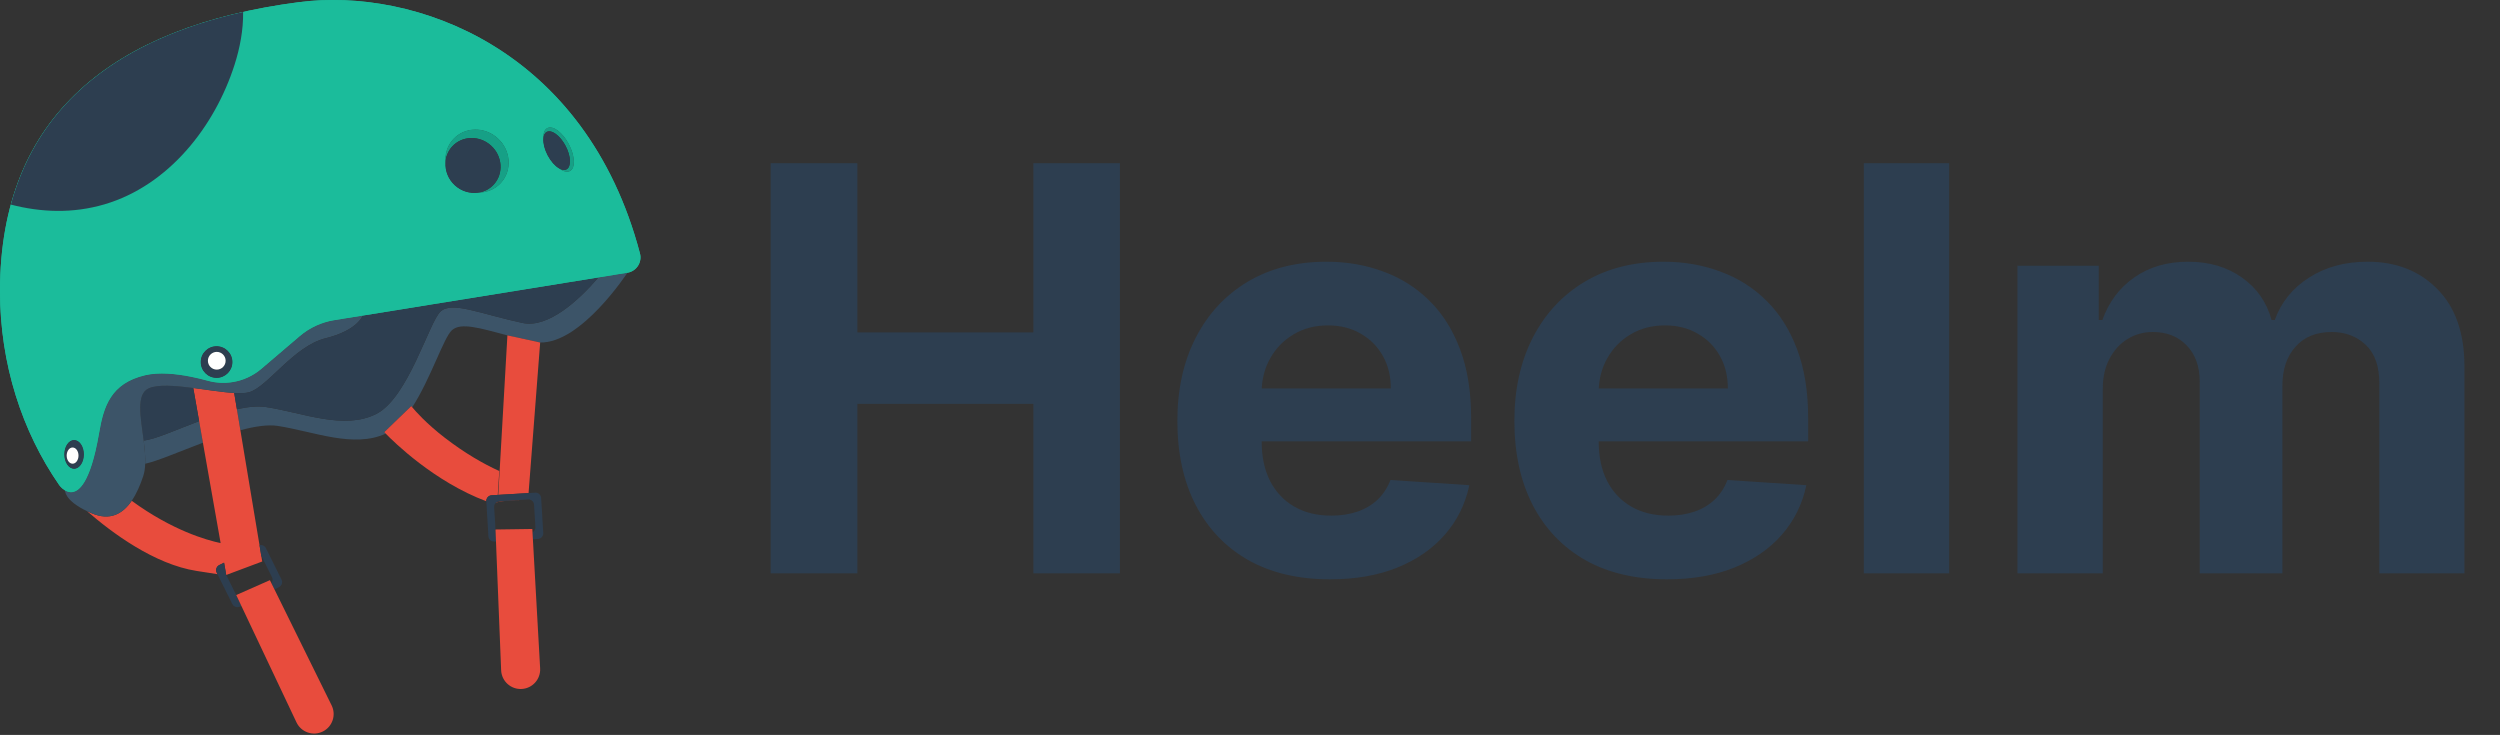 <svg width="1330" height="391" viewBox="0 0 1330 391" fill="none" xmlns="http://www.w3.org/2000/svg">
<rect x="0" y="0" width="1330" height="391" fill="#333333" stroke="none"/>
<path d="M141.8 216.593C161.43 219.653 182.89 228.853 200.07 220.273C217.24 211.683 228.28 171.203 234.41 165.683C240.55 160.163 255.27 166.913 277.96 171.813C291.83 174.813 308.38 159.223 318.37 147.583L333.8 145.083C333.8 145.083 309.253 182.729 287.334 182.203L269.944 178.409V178.414L269.941 178.413C255.111 174.503 245.181 171.393 240.411 175.683C236.031 179.623 229.151 201.413 219.311 216.663C219.311 216.664 219.31 216.664 219.31 216.665C218.981 216.268 218.801 216.038 218.801 216.038L204.441 229.892C204.441 229.892 204.709 230.18 205.199 230.684C188.169 238.542 167.101 229.603 147.801 226.593C142.471 225.763 135.471 226.843 127.881 228.883L126.031 217.713C131.79 216.433 137.22 215.873 141.8 216.593Z" fill="#3C5468"/>
<path d="M107.95 235.523C95.35 240.273 83.62 245.363 77.25 246.703C77.4 242.873 76.98 238.623 76.43 234.353C82.06 233.913 93.48 228.743 105.93 224.043L107.95 235.523Z" fill="#3C5468"/>
<path d="M70.06 266.423C70.06 266.422 70.061 266.422 70.061 266.421C91.568 282.118 109.716 287.316 117.37 288.923L107.95 235.523L105.93 224.043L102.82 206.413C110.53 207.403 118.48 208.703 124.59 209.073L126.03 217.713L127.88 228.883L138.06 290.043V290.046L139.017 295.836L139.02 295.853L139.5 298.713L120.36 305.883L120.063 304.242L120.06 304.223V304.203L119.38 300.303V300.293L119.21 299.343L119.209 299.335L116.65 300.608C115.162 301.348 114.556 303.155 115.296 304.643L115.703 305.46C113.758 305.158 110.407 304.637 104.618 303.736C82.149 300.242 59.579 283.468 46.358 271.974C47.13 272.34 47.95 272.715 48.82 273.081C58.51 277.183 65.25 273.463 70.06 266.423Z" fill="#E84C3D"/>
<path d="M264.002 267.28C264.18 267.135 264.37 267.005 264.578 266.903L264.55 267.343L264.002 267.28Z" fill="#E84C3D"/>
<path d="M218.8 216.038C218.8 216.038 218.98 216.268 219.309 216.665C220.957 218.653 226.713 225.243 236.553 232.828C247.288 241.103 257.165 246.752 265.618 250.595L264.808 263.29L261.545 263.485C259.886 263.584 258.621 265.01 258.72 266.669C230.956 256.253 209.398 235.009 205.196 230.684C204.706 230.18 204.438 229.892 204.438 229.892L218.8 216.038Z" fill="#E84C3D"/>
<path d="M144.711 307.091L139.395 296.407C139.291 296.197 139.16 296.009 139.017 295.836L138.06 290.046C139.395 289.722 140.823 290.344 141.461 291.626L149.77 308.327C150.511 309.815 149.904 311.622 148.416 312.362L146.008 313.56L144.386 310.27C145.071 309.385 145.242 308.159 144.711 307.091Z" fill="#2D3E50"/>
<path d="M116.651 300.608L119.21 299.335L119.211 299.343L119.381 300.293V300.303L120.061 304.203V304.223L120.064 304.242C120.01 304.787 120.095 305.353 120.357 305.879L125.673 316.563L128.398 322.322L127.641 322.698C126.153 323.438 124.346 322.832 123.606 321.344L115.703 305.461L115.296 304.644C114.556 303.156 115.162 301.349 116.651 300.608Z" fill="#2D3E50"/>
<path d="M143.585 308.642L144.387 310.269L146.009 313.559L176.429 375.267C178.949 380.379 176.879 386.566 171.79 389.132C166.578 391.76 160.224 389.577 157.727 384.301L128.397 322.321L125.672 316.562L143.585 308.642Z" fill="#E84C3D"/>
<path d="M269.944 178.414V178.409L287.334 182.203L287.368 182.21L281.199 262.31L265.075 263.274L269.944 178.414Z" fill="#E84C3D"/>
<path d="M265.72 266.602L280.93 265.693L264.917 266.775C265.172 266.687 265.437 266.619 265.72 266.602Z" fill="#E84C3D"/>
<path d="M261.547 263.485L264.81 263.29L265.076 263.274L281.2 262.31L284.712 262.1C286.371 262.001 287.797 263.266 287.896 264.925L289.009 283.546C289.108 285.205 287.844 286.631 286.184 286.73L283.499 286.891L283.293 283.228C284.269 282.682 284.906 281.62 284.835 280.43L284.123 268.518C284.024 266.859 282.598 265.594 280.939 265.693H280.931L265.721 266.602C265.438 266.619 265.173 266.687 264.918 266.775C264.804 266.815 264.687 266.85 264.579 266.903C264.37 267.005 264.18 267.135 264.003 267.28C263.28 267.871 262.836 268.783 262.896 269.786L263.608 281.698L263.863 288.064L263.019 288.114C261.36 288.213 259.934 286.948 259.835 285.289L258.722 266.668C258.623 265.01 259.887 263.584 261.547 263.485Z" fill="#2D3E50"/>
<path d="M283.191 281.416L283.292 283.228L283.498 286.891L287.352 355.582C287.671 361.272 283.345 366.156 277.658 366.527C271.833 366.906 266.84 362.412 266.607 356.58L263.863 288.066L263.608 281.7L283.191 281.416Z" fill="#E84C3D"/>
<path d="M76.43 234.353C74.86 222.103 72.26 209.683 79.12 206.593C83.94 204.423 93.19 205.163 102.82 206.413L105.93 224.043C93.48 228.743 82.06 233.913 76.43 234.353Z" fill="#2D3E50"/>
<path d="M48.881 247.033C50.251 242.713 51.551 237.223 52.741 230.273C55.121 216.353 58.871 203.893 77.271 199.603C84.491 197.923 93.491 198.783 101.771 200.453C104.851 201.073 107.831 201.803 110.581 202.563C114.881 203.743 119.311 203.973 123.591 203.293C129.221 202.433 134.581 200.023 139.041 196.223L159.441 178.823C164.661 174.363 171.021 171.423 177.801 170.323L192.961 167.873H192.971C192.971 167.873 190.251 175.773 173.281 179.923C156.311 184.083 142.341 205.903 132.531 208.673C130.631 209.213 127.881 209.273 124.591 209.073C118.481 208.703 110.531 207.403 102.821 206.413C93.191 205.163 83.941 204.423 79.121 206.593C72.261 209.683 74.861 222.103 76.431 234.353C76.981 238.623 77.401 242.873 77.251 246.703C77.161 249.123 76.841 251.363 76.181 253.343C74.571 258.182 72.582 262.751 70.062 266.421C70.061 266.422 70.061 266.422 70.061 266.423C65.251 273.463 58.511 277.183 48.821 273.083C47.951 272.717 47.131 272.342 46.359 271.976C46.35 271.972 46.34 271.967 46.331 271.963C34.131 266.153 34.601 260.893 34.601 260.893C38.05 262.933 43.851 263.023 48.881 247.033Z" fill="#3C5468"/>
<path d="M277.96 171.813C255.27 166.913 240.55 160.163 234.41 165.683C228.28 171.203 217.24 211.683 200.07 220.273C182.89 228.853 161.43 219.653 141.8 216.593C137.22 215.873 131.79 216.433 126.03 217.713L124.59 209.073C127.88 209.273 130.63 209.213 132.53 208.673C142.34 205.903 156.31 184.083 173.28 179.923C190.25 175.773 192.97 167.873 192.97 167.873L318.37 147.583C308.381 159.223 291.83 174.813 277.96 171.813Z" fill="#2D3E50"/>
<path d="M0 154.813C0 193.743 11.77 229.593 31.54 258.103C31.54 258.103 32.72 259.783 34.6 260.893C38.05 262.933 43.85 263.023 48.88 247.033C50.25 242.713 51.55 237.223 52.74 230.273C55.12 216.353 58.87 203.893 77.27 199.603C84.49 197.923 93.49 198.783 101.77 200.453C104.85 201.073 107.83 201.803 110.58 202.563C114.88 203.743 119.31 203.973 123.59 203.293C129.22 202.433 134.58 200.023 139.04 196.223L159.44 178.823C164.66 174.363 171.02 171.423 177.8 170.323L192.96 167.873H192.97L318.37 147.583L333.8 145.083C338.61 144.303 341.71 139.533 340.46 134.823C311.62 25.523 220.39 -6.867 158.93 1.163C60.111 14.083 0 61.893 0 154.813ZM289.034 73.84C288.863 71.09 289.545 68.947 291.122 68.114C294.157 66.511 299.328 70.345 302.673 76.678C306.018 83.01 306.269 89.443 303.234 91.046C301.657 91.879 299.503 91.234 297.328 89.543C295.244 88.313 293.023 85.86 291.336 82.666C289.649 79.472 288.875 76.255 289.034 73.84ZM236.977 86.535C236.54 82.065 237.862 77.519 241.052 74.039C247.191 67.343 257.863 67.136 264.889 73.578C271.915 80.019 272.634 90.669 266.496 97.366C263.306 100.846 258.891 102.556 254.4 102.509C250.11 103.129 245.5 101.842 241.957 98.593C238.413 95.344 236.731 90.862 236.977 86.535ZM106.795 192.612C106.795 187.963 110.564 184.194 115.213 184.194C119.862 184.194 123.631 187.963 123.631 192.612C123.631 197.261 119.862 201.03 115.213 201.03C110.563 201.03 106.795 197.261 106.795 192.612ZM34.227 241.737C34.227 237.519 36.553 234.1 39.421 234.1C42.29 234.1 44.615 237.519 44.615 241.737C44.615 245.955 42.289 249.374 39.421 249.374C36.552 249.375 34.227 245.956 34.227 241.737Z" fill="#1BBC9B"/>
<path d="M0 154.813C0 193.743 11.77 229.593 31.54 258.103C31.54 258.103 32.72 259.783 34.6 260.893C38.05 262.933 43.85 263.023 48.88 247.033C50.25 242.713 51.55 237.223 52.74 230.273C55.12 216.353 58.87 203.893 77.27 199.603C84.49 197.923 93.49 198.783 101.77 200.453C104.85 201.073 107.83 201.803 110.58 202.563C114.88 203.743 119.31 203.973 123.59 203.293C129.22 202.433 134.58 200.023 139.04 196.223L159.44 178.823C164.66 174.363 171.02 171.423 177.8 170.323L192.96 167.873H192.97L318.37 147.583L333.8 145.083C338.61 144.303 341.71 139.533 340.46 134.823C311.62 25.523 220.39 -6.867 158.93 1.163C60.111 14.083 0 61.893 0 154.813ZM289.034 73.84C288.863 71.09 289.545 68.947 291.122 68.114C294.157 66.511 299.328 70.345 302.673 76.678C306.018 83.01 306.269 89.443 303.234 91.046C301.657 91.879 299.503 91.234 297.328 89.543C295.244 88.313 293.023 85.86 291.336 82.666C289.649 79.472 288.875 76.255 289.034 73.84ZM236.977 86.535C236.54 82.065 237.862 77.519 241.052 74.039C247.191 67.343 257.863 67.136 264.889 73.578C271.915 80.019 272.634 90.669 266.496 97.366C263.306 100.846 258.891 102.556 254.4 102.509C250.11 103.129 245.5 101.842 241.957 98.593C238.413 95.344 236.731 90.862 236.977 86.535ZM106.795 192.612C106.795 187.963 110.564 184.194 115.213 184.194C119.862 184.194 123.631 187.963 123.631 192.612C123.631 197.261 119.862 201.03 115.213 201.03C110.563 201.03 106.795 197.261 106.795 192.612ZM34.227 241.737C34.227 237.519 36.553 234.1 39.421 234.1C42.29 234.1 44.615 237.519 44.615 241.737C44.615 245.955 42.289 249.374 39.421 249.374C36.552 249.375 34.227 245.956 34.227 241.737Z" fill="#1BBC9B"/>
<path d="M124.802 34.392C114.292 67.318 89.74 98.666 55.593 108.704C38.723 113.663 21.903 113.023 5.763 108.84C20.79 53.791 64.59 20.874 129.337 6.354C129.488 15.828 127.645 25.487 124.802 34.392Z" fill="#2D3E50"/>
<path d="M106.795 192.612C106.795 197.261 110.564 201.03 115.213 201.03C119.862 201.03 123.631 197.261 123.631 192.612C123.631 187.963 119.862 184.194 115.213 184.194C110.563 184.194 106.795 187.963 106.795 192.612ZM110.604 191.919C110.604 189.313 112.717 187.2 115.323 187.2C117.929 187.2 120.042 189.313 120.042 191.919C120.042 194.525 117.929 196.638 115.323 196.638C112.716 196.637 110.604 194.525 110.604 191.919Z" fill="#2D3E50"/>
<path d="M115.322 196.638C117.928 196.638 120.041 194.525 120.041 191.919C120.041 189.313 117.928 187.2 115.322 187.2C112.716 187.2 110.603 189.313 110.603 191.919C110.603 194.525 112.716 196.638 115.322 196.638Z" fill="white"/>
<path d="M34.227 241.737C34.227 245.955 36.553 249.374 39.421 249.374C42.29 249.374 44.615 245.955 44.615 241.737C44.615 237.519 42.289 234.1 39.421 234.1C36.552 234.1 34.227 237.519 34.227 241.737ZM35.472 242.376C35.472 239.993 36.882 238.062 38.621 238.062C40.36 238.062 41.77 239.994 41.77 242.376C41.77 244.759 40.36 246.69 38.621 246.69C36.882 246.69 35.472 244.759 35.472 242.376Z" fill="#2D3E50"/>
<path d="M38.621 246.69C40.36 246.69 41.77 244.759 41.77 242.376C41.77 239.993 40.36 238.062 38.621 238.062C36.882 238.062 35.472 239.993 35.472 242.376C35.472 244.759 36.882 246.69 38.621 246.69Z" fill="white"/>
<path d="M241.052 74.039C247.191 67.343 257.863 67.136 264.889 73.578C271.915 80.019 272.634 90.669 266.496 97.366C263.306 100.846 258.891 102.556 254.4 102.509C257.499 102.061 260.432 100.625 262.67 98.184C268.007 92.363 267.385 83.108 261.282 77.513C255.179 71.918 245.905 72.101 240.569 77.922C238.331 80.363 237.154 83.41 236.977 86.536C236.54 82.065 237.861 77.518 241.052 74.039Z" fill="#16A086"/>
<path d="M261.282 77.512C267.385 83.107 268.007 92.362 262.67 98.183C260.432 100.624 257.499 102.06 254.4 102.508C250.11 103.128 245.5 101.841 241.957 98.592C238.414 95.343 236.732 90.862 236.978 86.535C237.155 83.409 238.331 80.363 240.57 77.921C245.905 72.1 255.179 71.917 261.282 77.512Z" fill="#2D3E50"/>
<path d="M291.122 68.114C294.157 66.511 299.328 70.345 302.673 76.678C306.018 83.01 306.269 89.443 303.234 91.046C301.657 91.879 299.503 91.234 297.328 89.543C298.833 90.432 300.267 90.687 301.373 90.103C304.011 88.71 303.795 83.121 300.889 77.621C297.984 72.121 293.49 68.791 290.852 70.185C289.746 70.769 289.148 72.098 289.033 73.842C288.863 71.09 289.545 68.947 291.122 68.114Z" fill="#16A086"/>
<path d="M290.852 70.183C293.49 68.79 297.984 72.119 300.889 77.619C303.794 83.119 304.011 88.708 301.373 90.101C300.267 90.685 298.833 90.43 297.328 89.541C295.244 88.311 293.023 85.858 291.336 82.664C289.649 79.471 288.876 76.253 289.034 73.839C289.148 72.096 289.746 70.767 290.852 70.183Z" fill="#2D3E50"/>
<path d="M409.987 305V86.818H456.116V176.839H549.76V86.818H595.782V305H549.76V214.872H456.116V305H409.987ZM707.537 308.196C690.704 308.196 676.216 304.787 664.071 297.969C651.997 291.08 642.693 281.349 636.159 268.778C629.625 256.136 626.358 241.186 626.358 223.928C626.358 207.095 629.625 192.322 636.159 179.609C642.693 166.896 651.89 156.989 663.751 149.886C675.683 142.784 689.674 139.233 705.726 139.233C716.521 139.233 726.571 140.973 735.875 144.453C745.25 147.862 753.417 153.011 760.378 159.901C767.409 166.79 772.878 175.455 776.784 185.895C780.69 196.264 782.643 208.409 782.643 222.33V234.794H644.469V206.669H739.923C739.923 200.135 738.503 194.347 735.662 189.304C732.821 184.261 728.879 180.32 723.836 177.479C718.865 174.567 713.076 173.111 706.471 173.111C699.582 173.111 693.474 174.709 688.148 177.905C682.892 181.03 678.773 185.256 675.79 190.582C672.807 195.838 671.28 201.697 671.209 208.161V234.901C671.209 242.997 672.7 249.993 675.683 255.888C678.737 261.783 683.034 266.328 688.574 269.524C694.113 272.72 700.683 274.318 708.282 274.318C713.325 274.318 717.942 273.608 722.132 272.188C726.322 270.767 729.909 268.636 732.892 265.795C735.875 262.955 738.148 259.474 739.71 255.355L781.684 258.125C779.554 268.21 775.186 277.017 768.581 284.545C762.047 292.003 753.595 297.827 743.226 302.017C732.927 306.136 721.031 308.196 707.537 308.196ZM886.834 308.196C870.001 308.196 855.513 304.787 843.368 297.969C831.294 291.08 821.99 281.349 815.456 268.778C808.922 256.136 805.655 241.186 805.655 223.928C805.655 207.095 808.922 192.322 815.456 179.609C821.99 166.896 831.187 156.989 843.048 149.886C854.98 142.784 868.971 139.233 885.023 139.233C895.818 139.233 905.868 140.973 915.172 144.453C924.547 147.862 932.714 153.011 939.675 159.901C946.706 166.79 952.175 175.455 956.081 185.895C959.987 196.264 961.94 208.409 961.94 222.33V234.794H823.765V206.669H919.22C919.22 200.135 917.8 194.347 914.959 189.304C912.118 184.261 908.176 180.32 903.133 177.479C898.162 174.567 892.373 173.111 885.768 173.111C878.879 173.111 872.771 174.709 867.444 177.905C862.189 181.03 858.069 185.256 855.086 190.582C852.103 195.838 850.576 201.697 850.505 208.161V234.901C850.505 242.997 851.997 249.993 854.98 255.888C858.034 261.783 862.331 266.328 867.871 269.524C873.41 272.72 879.98 274.318 887.579 274.318C892.622 274.318 897.238 273.608 901.429 272.188C905.619 270.767 909.206 268.636 912.189 265.795C915.172 262.955 917.444 259.474 919.007 255.355L960.981 258.125C958.851 268.21 954.483 277.017 947.878 284.545C941.344 292.003 932.892 297.827 922.523 302.017C912.224 306.136 900.328 308.196 886.834 308.196ZM1036.94 86.818V305H991.557V86.818H1036.94ZM1073.29 305V141.364H1116.55V170.234H1118.47C1121.87 160.646 1127.56 153.082 1135.51 147.543C1143.47 142.003 1152.98 139.233 1164.06 139.233C1175.28 139.233 1184.84 142.038 1192.72 147.649C1200.6 153.189 1205.86 160.717 1208.49 170.234H1210.19C1213.53 160.859 1219.57 153.366 1228.3 147.756C1237.11 142.074 1247.51 139.233 1259.52 139.233C1274.79 139.233 1287.18 144.098 1296.7 153.828C1306.28 163.487 1311.08 177.195 1311.08 194.95V305H1265.8V203.899C1265.8 194.808 1263.39 187.99 1258.56 183.445C1253.73 178.899 1247.69 176.626 1240.45 176.626C1232.21 176.626 1225.78 179.254 1221.16 184.51C1216.55 189.695 1214.24 196.548 1214.24 205.071V305H1170.24V202.94C1170.24 194.915 1167.93 188.523 1163.32 183.764C1158.77 179.006 1152.77 176.626 1145.31 176.626C1140.27 176.626 1135.72 177.905 1131.68 180.462C1127.7 182.947 1124.54 186.463 1122.19 191.009C1119.85 195.483 1118.68 200.739 1118.68 206.776V305H1073.29Z" fill="#2D3E50"/>
</svg>
